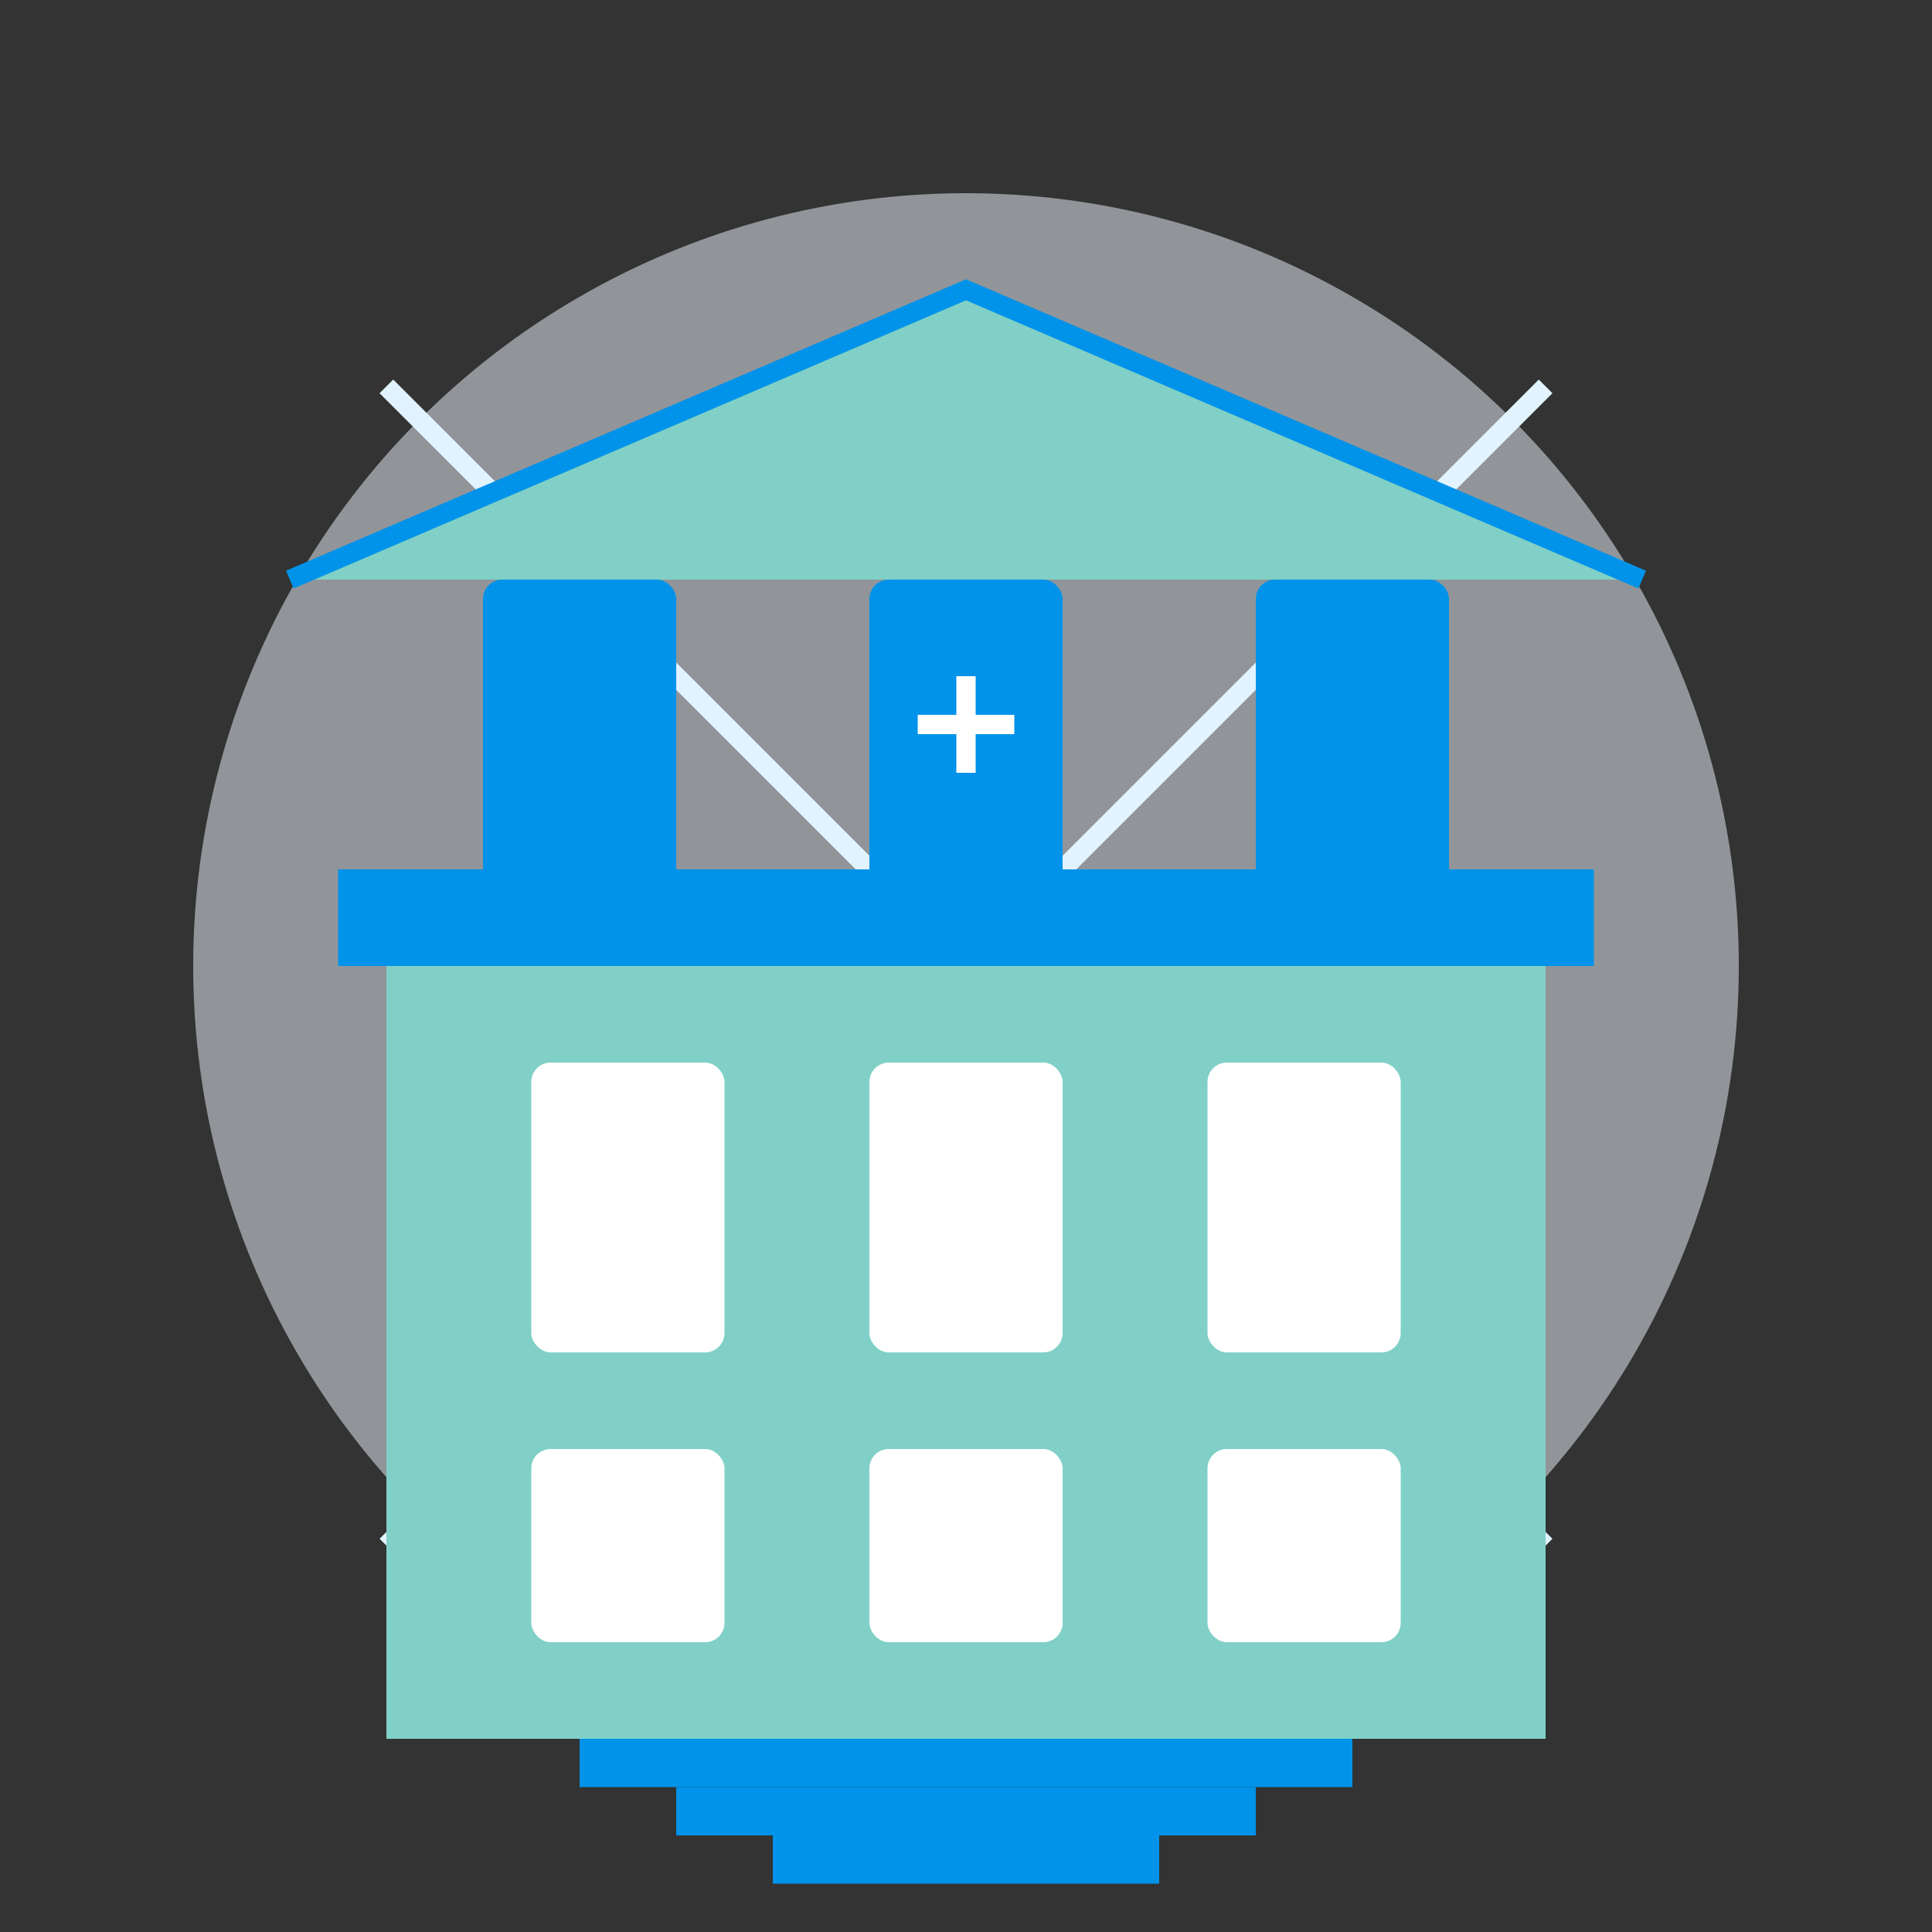 <svg width="200" height="200" viewBox="0 0 200 200" fill="none" xmlns="http://www.w3.org/2000/svg">
  <rect x="0" y="0" width="200" height="200" fill="#333333" stroke="none"/>
  <!-- Background Elements -->
  <circle cx="100" cy="100" r="80" fill="#F0F9FF" opacity="0.5"/>
  <path d="M40 40l120 120M160 40L40 160" stroke="#E1F3FF" stroke-width="2"/>
  
  <!-- Building Base -->
  <rect x="40" y="100" width="120" height="80" fill="#80D0C7"/>
  <rect x="35" y="90" width="130" height="10" fill="#0093E9"/>
  
  <!-- Columns -->
  <rect x="50" y="60" width="20" height="40" rx="2" fill="#0093E9"/>
  <rect x="90" y="60" width="20" height="40" rx="2" fill="#0093E9"/>
  <rect x="130" y="60" width="20" height="40" rx="2" fill="#0093E9"/>
  
  <!-- Roof -->
  <path d="M30 60L100 30l70 30" fill="#80D0C7"/>
  <path d="M30 60L100 30l70 30" stroke="#0093E9" stroke-width="2"/>
  
  <!-- Windows -->
  <rect x="55" y="110" width="20" height="30" rx="2" fill="white"/>
  <rect x="90" y="110" width="20" height="30" rx="2" fill="white"/>
  <rect x="125" y="110" width="20" height="30" rx="2" fill="white"/>
  <rect x="55" y="150" width="20" height="20" rx="2" fill="white"/>
  <rect x="90" y="150" width="20" height="20" rx="2" fill="white"/>
  <rect x="125" y="150" width="20" height="20" rx="2" fill="white"/>
  
  <!-- Decorative Elements -->
  <circle cx="100" cy="75" r="8" fill="#0093E9"/>
  <path d="M95 75h10M100 70v10" stroke="white" stroke-width="2"/>
  
  <!-- Steps -->
  <rect x="60" y="180" width="80" height="5" fill="#0093E9"/>
  <rect x="70" y="185" width="60" height="5" fill="#0093E9"/>
  <rect x="80" y="190" width="40" height="5" fill="#0093E9"/>
</svg>